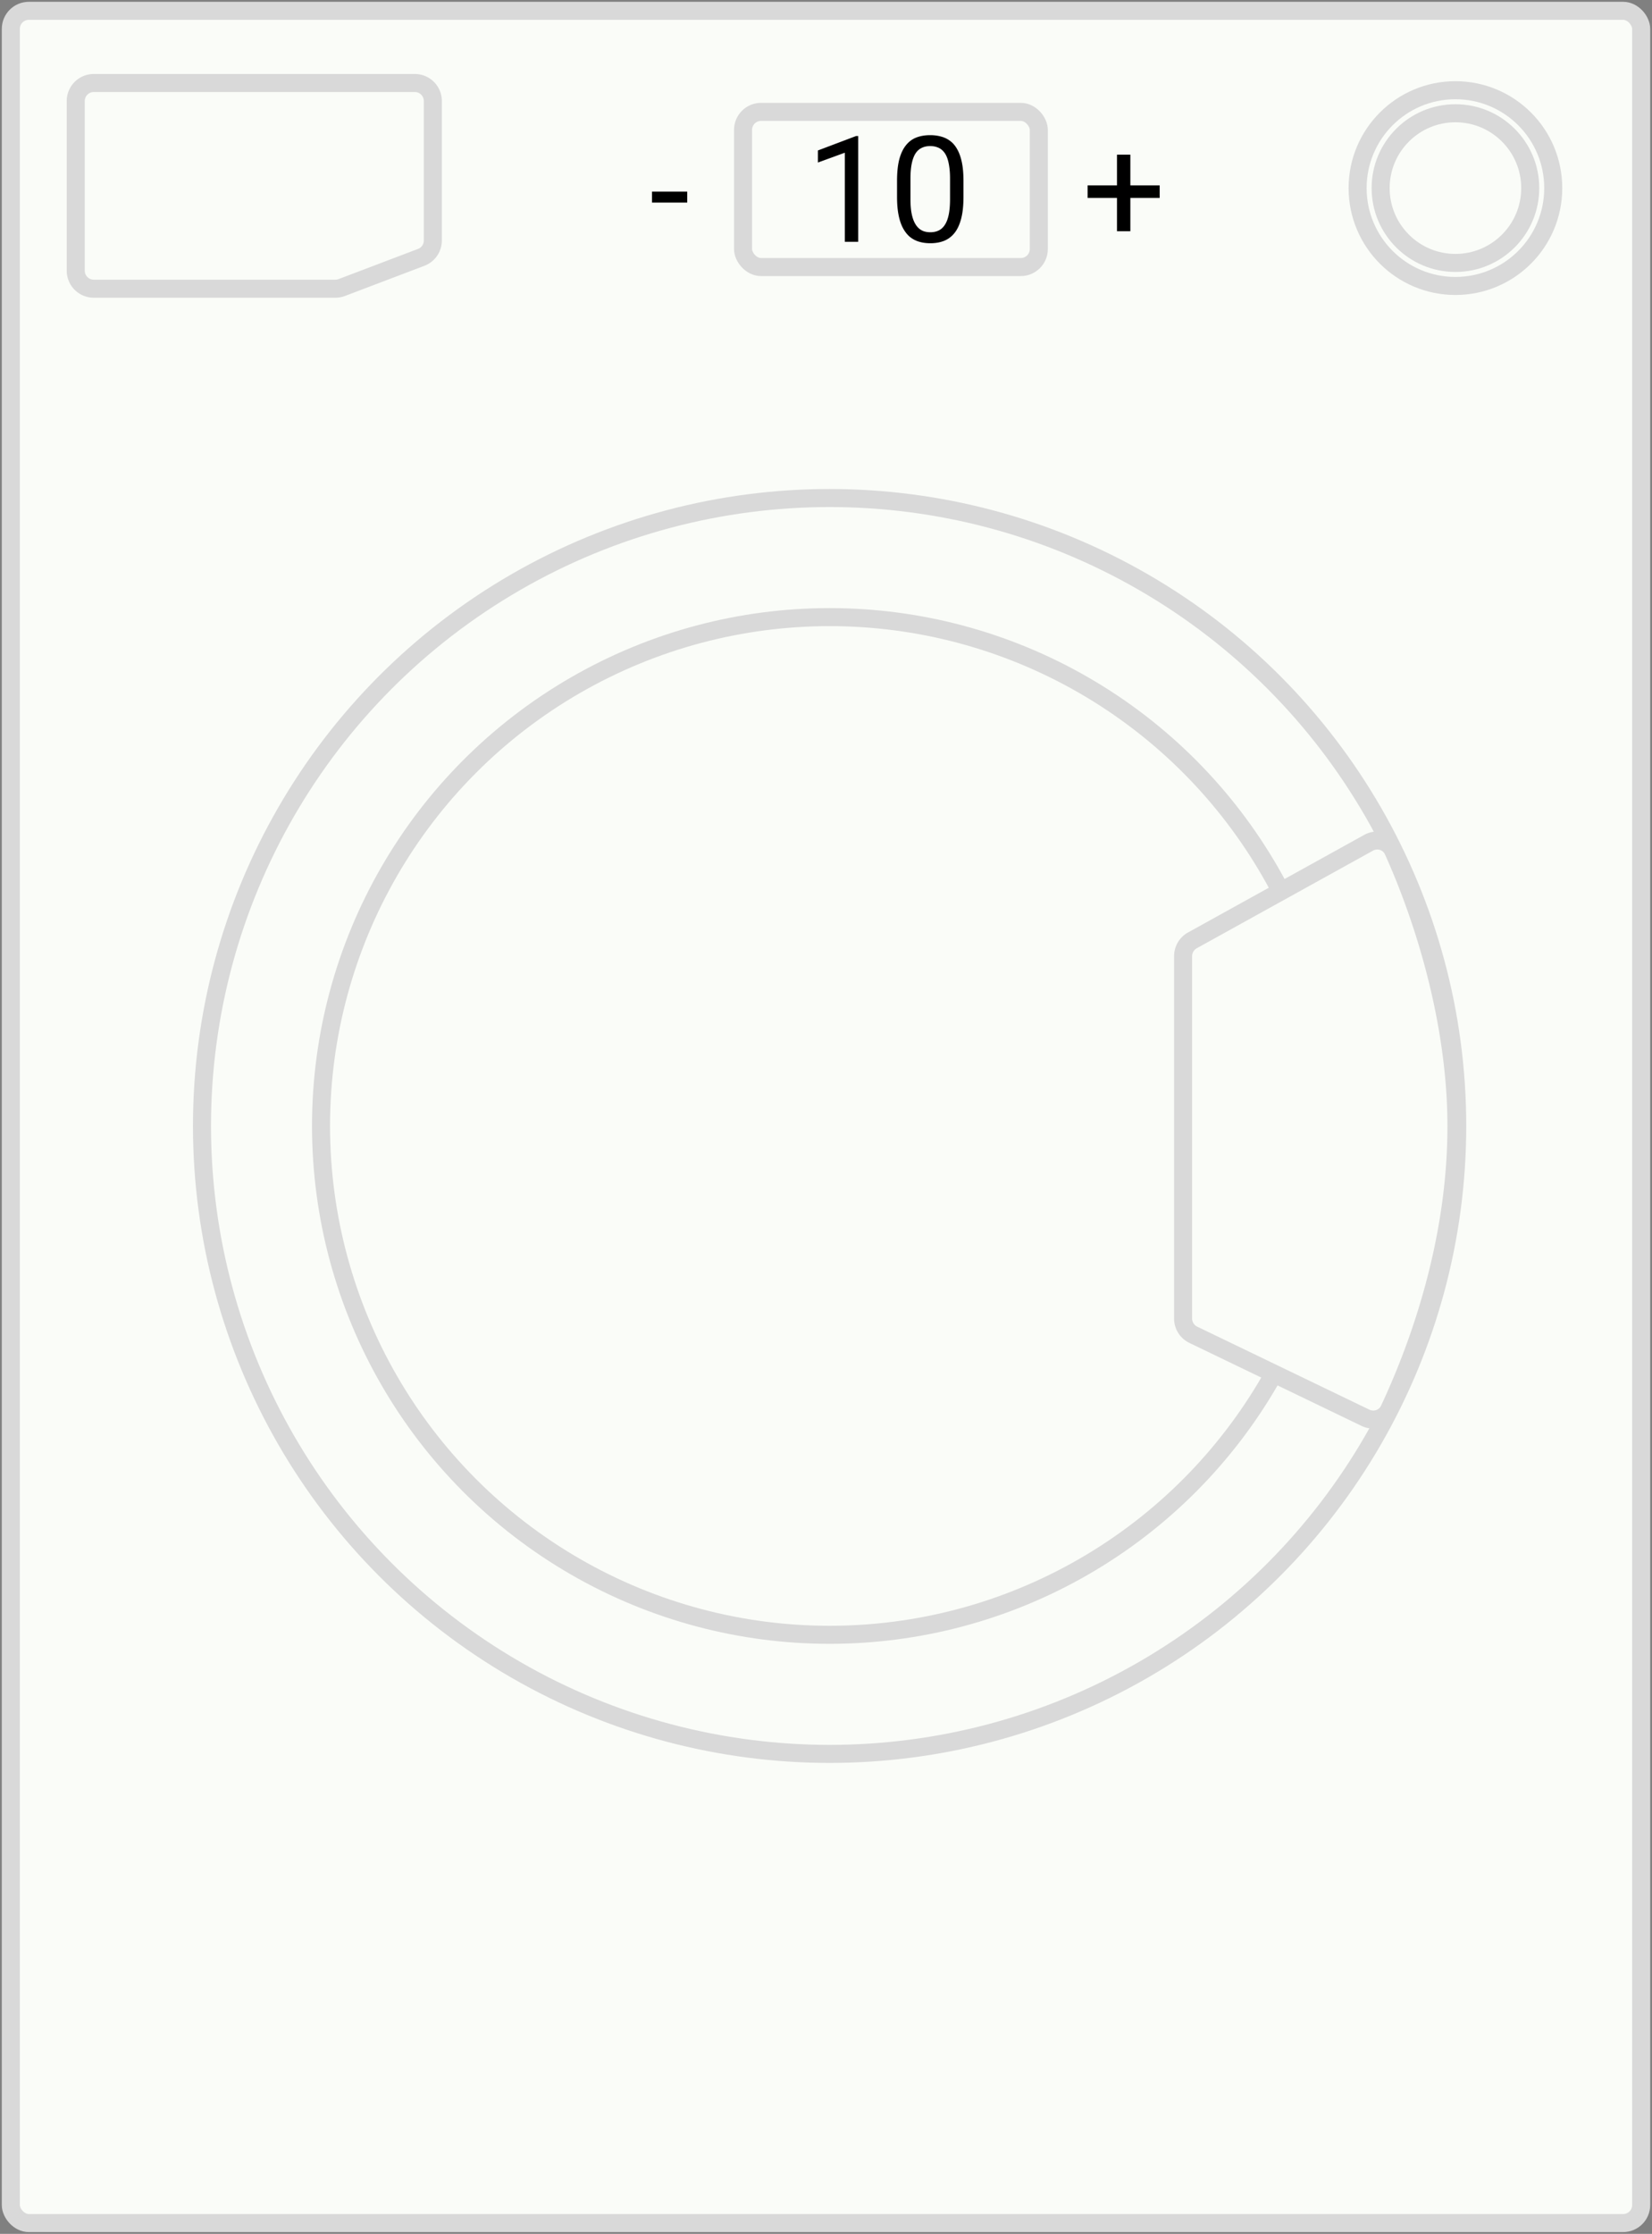 <svg width="458" height="619" fill="none" xmlns="http://www.w3.org/2000/svg"><rect width="100%" height="100%" fill="#808080" stroke="none"/><rect x="3" y="3" width="452" height="613" rx="5" fill="#FAFCF8" stroke="#D9D9D9" stroke-width="5" stroke-linejoin="round"/><circle cx="230" cy="312" r="174" fill="#FAFCF8" stroke="#D9D9D9" stroke-width="5" stroke-linejoin="round"/><circle cx="230" cy="312" r="141" fill="#FAFCF8" stroke="#D9D9D9" stroke-width="5" stroke-linejoin="round"/><path d="M330.578 260.573l48.86-27.048c2.488-1.377 5.624-.405 6.799 2.185 5.833 12.865 15.437 38.436 17.263 67.29 2.3 36.343-9.791 69.3-18.359 87.577-1.16 2.474-4.118 3.47-6.58 2.284l-47.731-22.998a5 5 0 01-2.83-4.504V264.947c0-1.818.987-3.494 2.578-4.374z" fill="#FAFCF8" stroke="#D9D9D9" stroke-width="5" stroke-linejoin="round"/><circle cx="403.502" cy="52.119" r="27.119" fill="#FAFCF8" stroke="#D9D9D9" stroke-width="5" stroke-linejoin="round"/><circle cx="403.504" cy="52.121" r="20.738" fill="#FAFCF8" stroke="#D9D9D9" stroke-width="5" stroke-linejoin="round"/><path d="M21 75V28a5 5 0 015-5h89a5 5 0 015 5v38.638a5 5 0 01-3.225 4.674l-22.017 8.362a5 5 0 01-1.775.326H26a5 5 0 01-5-5z" fill="#FAFCF8" stroke="#D9D9D9" stroke-width="5" stroke-linejoin="round"/><rect x="206" y="31" width="82" height="43" rx="5" fill="#FAFCF8" stroke="#D9D9D9" stroke-width="5"/><path d="M190.53 53.086v3.043h-9.769v-3.043h9.769zm47.393-15.395V67h-3.703V42.316l-7.468 2.723v-3.344l10.591-4.004h.58zm29.189 12.412v4.445c0 2.389-.214 4.404-.641 6.046-.427 1.641-1.041 2.963-1.842 3.964-.8 1-1.768 1.728-2.902 2.182-1.122.44-2.389.66-3.804.66-1.121 0-2.156-.14-3.103-.42a7.368 7.368 0 01-2.563-1.341c-.747-.628-1.388-1.442-1.922-2.443-.533-1-.94-2.215-1.221-3.643-.28-1.428-.42-3.097-.42-5.005v-4.445c0-2.389.213-4.39.64-6.005.441-1.615 1.062-2.91 1.862-3.884.801-.988 1.762-1.695 2.883-2.122 1.135-.427 2.402-.64 3.804-.64 1.134 0 2.175.14 3.123.42a7.06 7.06 0 012.562 1.3c.748.588 1.382 1.376 1.902 2.363.534.974.941 2.169 1.221 3.584.281 1.414.421 3.076.421 4.984zm-3.724 5.045v-5.665c0-1.308-.08-2.456-.24-3.443-.147-1.001-.367-1.856-.661-2.563-.293-.707-.667-1.281-1.121-1.722-.44-.44-.954-.76-1.541-.96-.574-.214-1.221-.32-1.942-.32-.881 0-1.662.166-2.342.5-.681.32-1.255.834-1.722 1.541-.454.708-.801 1.635-1.041 2.783-.24 1.148-.361 2.542-.361 4.184v5.665c0 1.308.074 2.463.221 3.464.16 1 .393 1.868.7 2.602.307.721.681 1.315 1.121 1.782a4.2 4.2 0 001.522 1.041c.587.214 1.234.32 1.942.32.907 0 1.702-.173 2.382-.52.681-.347 1.248-.888 1.702-1.622.467-.747.814-1.701 1.041-2.863.227-1.174.34-2.575.34-4.204zm58.117-3.783v3.483h-19.98v-3.483h19.98zm-8.128-8.509v21.221h-3.704v-21.22h3.704z" fill="#000"/></svg>